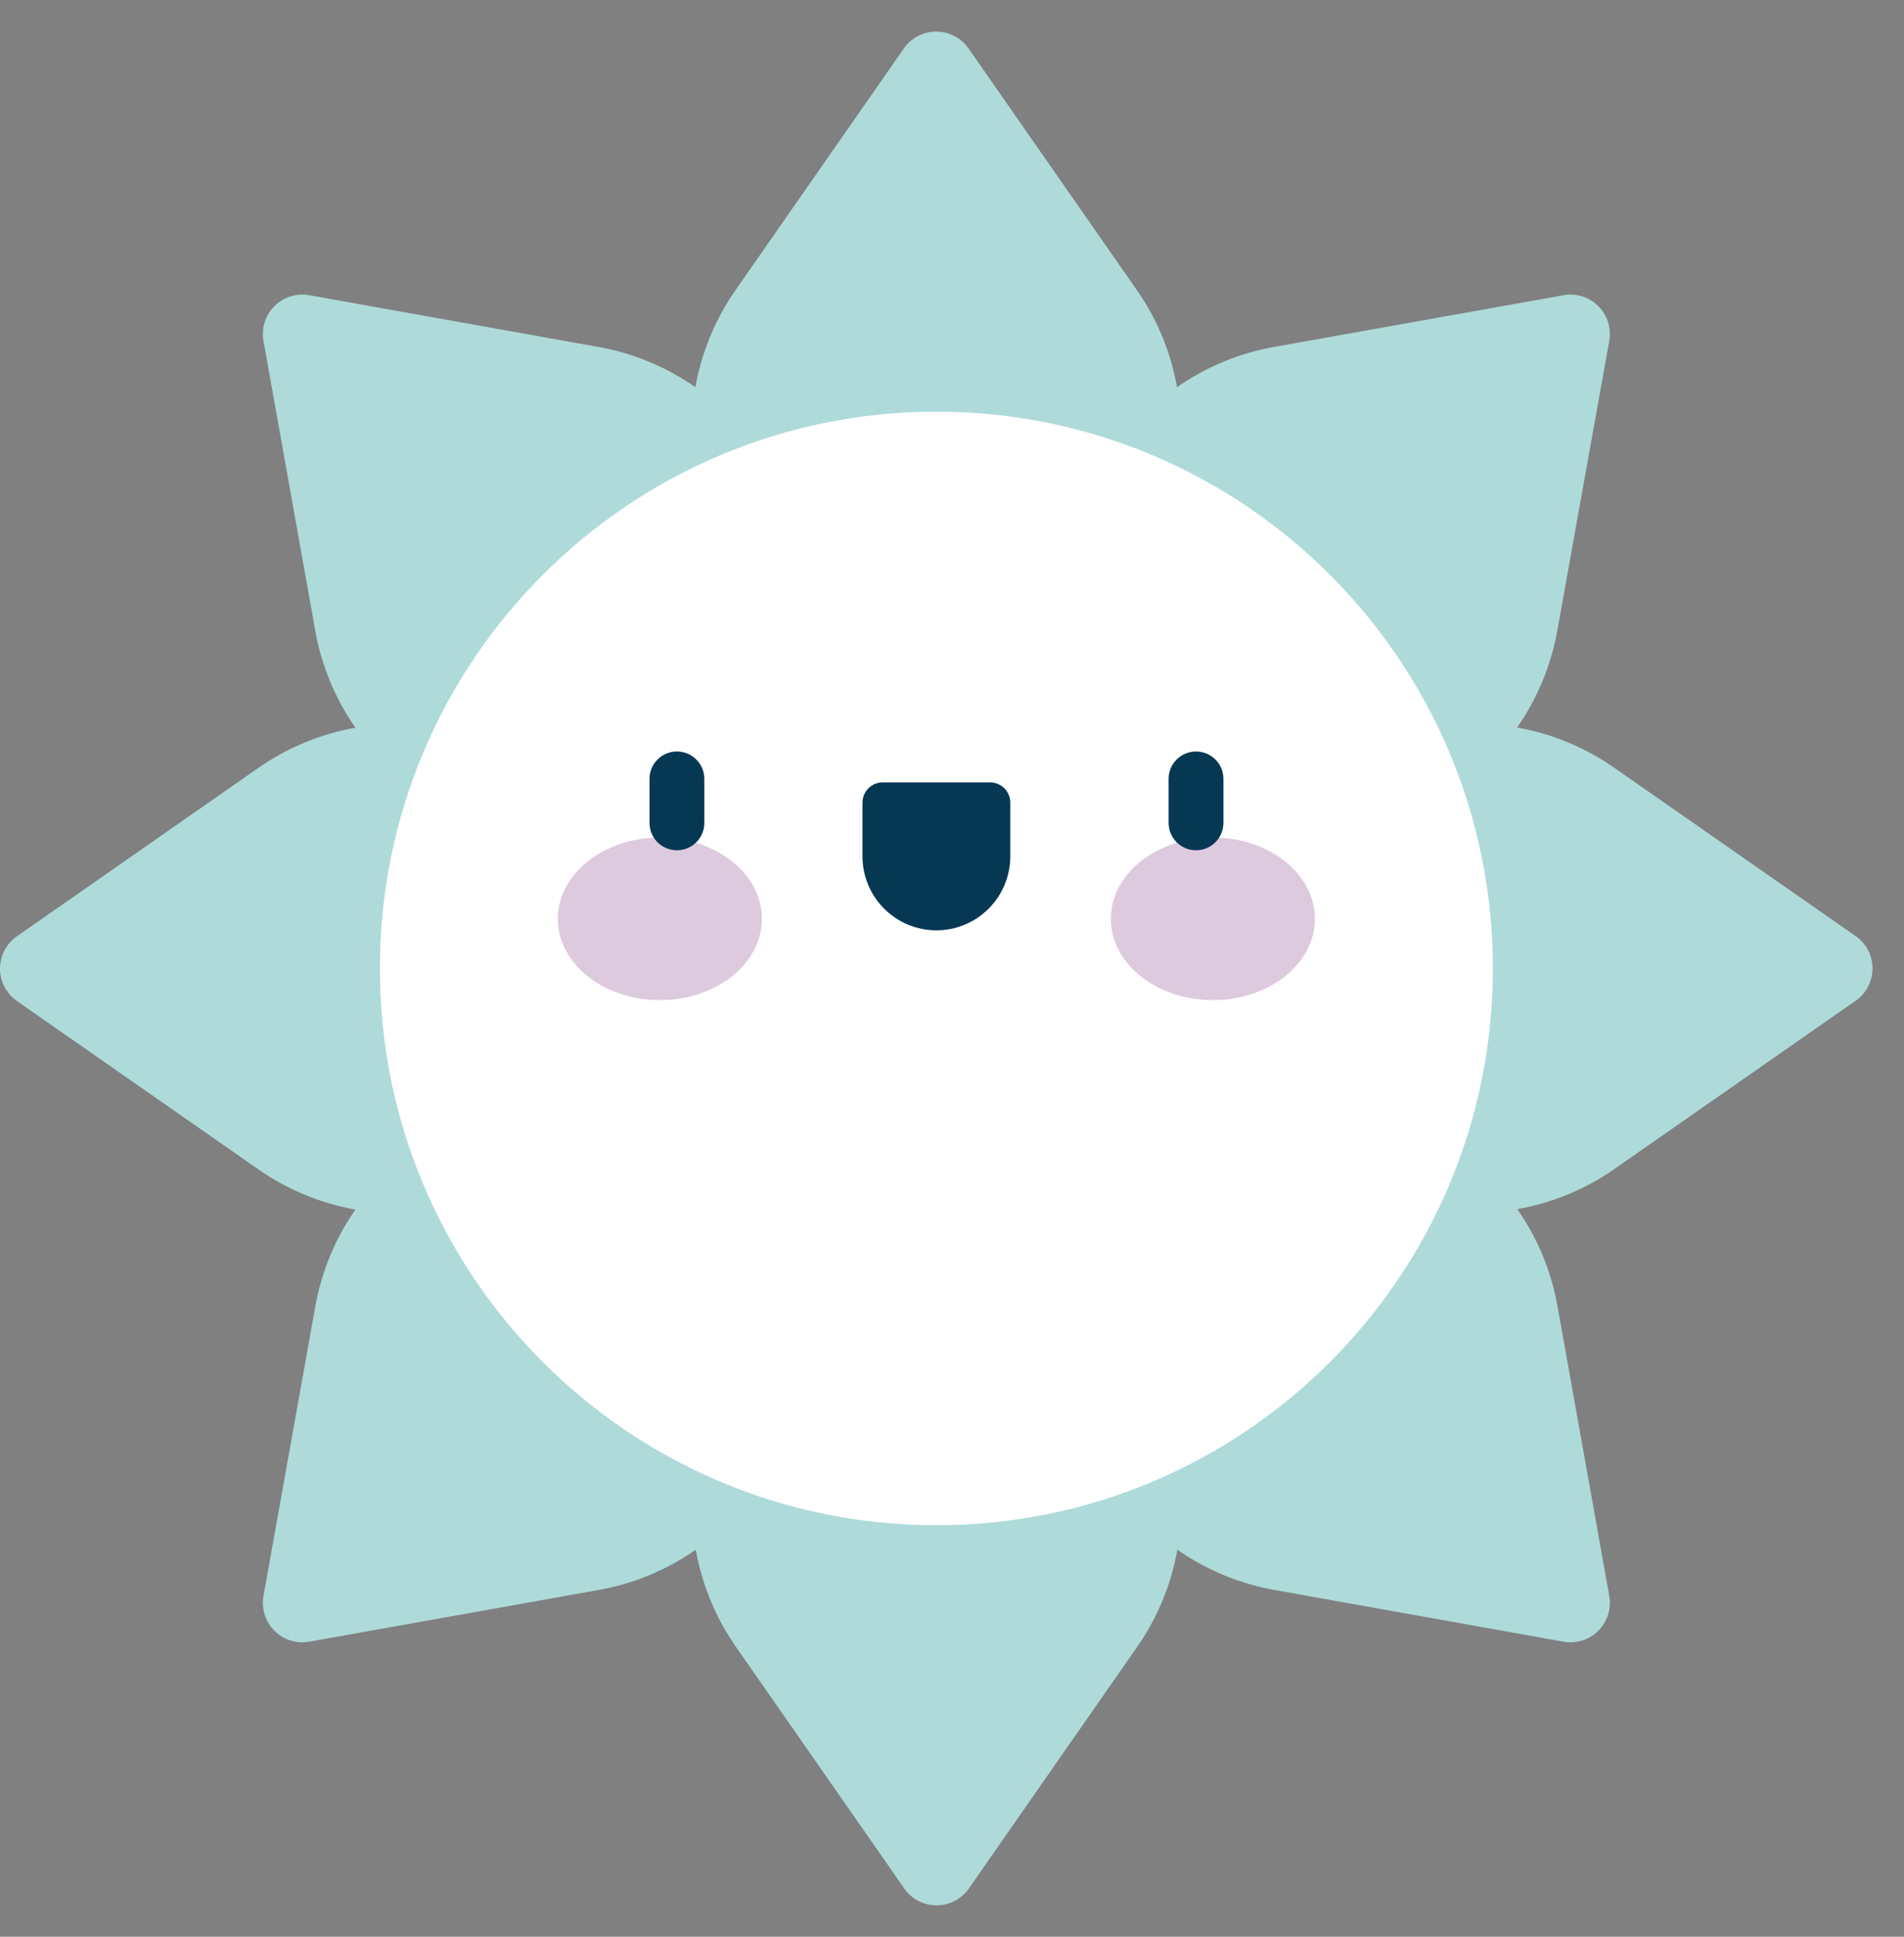<svg width="60" height="61" viewBox="0 0 60 61" fill="none" xmlns="http://www.w3.org/2000/svg">
<rect x="0" y="0" width="60" height="61" fill="#808080" stroke="none"/>
<path d="M58.477 29.484L50.871 24.183C49.955 23.542 48.91 23.109 47.808 22.915C48.448 21.999 48.881 20.954 49.076 19.854L50.712 10.738C50.747 10.541 50.734 10.339 50.674 10.148C50.614 9.957 50.509 9.784 50.368 9.643C50.226 9.501 50.053 9.396 49.862 9.336C49.671 9.276 49.469 9.263 49.272 9.298L40.15 10.927C39.05 11.122 38.005 11.555 37.09 12.195C36.896 11.094 36.463 10.048 35.822 9.132L30.521 1.526C30.406 1.362 30.254 1.227 30.077 1.135C29.899 1.042 29.702 0.994 29.502 0.994C29.302 0.994 29.105 1.042 28.927 1.135C28.75 1.227 28.598 1.362 28.483 1.526L23.182 9.132C22.541 10.048 22.109 11.094 21.914 12.195C20.999 11.555 19.954 11.122 18.854 10.927L9.744 9.298C9.547 9.263 9.344 9.276 9.153 9.336C8.963 9.396 8.789 9.501 8.648 9.643C8.506 9.784 8.401 9.957 8.341 10.148C8.281 10.339 8.268 10.541 8.303 10.738L9.934 19.86C10.128 20.96 10.561 22.005 11.201 22.921C10.1 23.115 9.055 23.548 8.138 24.188L0.532 29.49C0.368 29.604 0.234 29.756 0.141 29.934C0.048 30.111 0 30.308 0 30.508C0 30.708 0.048 30.906 0.141 31.083C0.234 31.26 0.368 31.413 0.532 31.527L8.138 36.828C9.054 37.469 10.1 37.902 11.201 38.096C10.561 39.012 10.129 40.056 9.934 41.157L8.303 50.267C8.268 50.464 8.281 50.666 8.341 50.857C8.401 51.048 8.506 51.221 8.648 51.362C8.789 51.504 8.963 51.609 9.153 51.669C9.344 51.729 9.547 51.742 9.744 51.707L18.865 50.078C19.965 49.883 21.01 49.45 21.926 48.81C22.12 49.911 22.553 50.957 23.194 51.873L28.495 59.479C28.609 59.644 28.761 59.778 28.939 59.87C29.116 59.963 29.313 60.011 29.514 60.011C29.714 60.011 29.911 59.963 30.088 59.87C30.266 59.778 30.418 59.644 30.532 59.479L35.833 51.873C36.474 50.957 36.907 49.911 37.101 48.81C38.017 49.45 39.062 49.883 40.162 50.078L49.272 51.707C49.469 51.742 49.671 51.729 49.862 51.669C50.053 51.609 50.226 51.504 50.368 51.362C50.509 51.221 50.614 51.048 50.674 50.857C50.734 50.666 50.747 50.464 50.712 50.267L49.082 41.145C48.887 40.045 48.455 39 47.814 38.084C48.915 37.89 49.961 37.457 50.877 36.817L58.483 31.515C58.646 31.401 58.779 31.248 58.87 31.071C58.962 30.894 59.009 30.697 59.008 30.498C59.008 30.299 58.959 30.103 58.867 29.926C58.775 29.75 58.641 29.598 58.477 29.484Z" fill="#AEDADA"/>
<path d="M29.508 48.039C39.193 48.039 47.044 40.187 47.044 30.502C47.044 20.817 39.193 12.966 29.508 12.966C19.822 12.966 11.971 20.817 11.971 30.502C11.971 40.187 19.822 48.039 29.508 48.039Z" fill="white"/>
<path d="M20.794 31.5C22.57 31.5 24.009 30.354 24.009 28.94C24.009 27.525 22.57 26.379 20.794 26.379C19.018 26.379 17.579 27.525 17.579 28.94C17.579 30.354 19.018 31.5 20.794 31.5Z" fill="#DDCADE"/>
<path d="M38.221 31.5C39.997 31.5 41.436 30.354 41.436 28.94C41.436 27.525 39.997 26.379 38.221 26.379C36.445 26.379 35.006 27.525 35.006 28.94C35.006 30.354 36.445 31.5 38.221 31.5Z" fill="#DDCADE"/>
<path d="M21.331 26.78C21.102 26.78 20.882 26.689 20.72 26.527C20.558 26.365 20.467 26.145 20.467 25.916V24.533C20.467 24.303 20.558 24.084 20.72 23.922C20.882 23.759 21.102 23.669 21.331 23.669C21.561 23.669 21.78 23.759 21.942 23.922C22.105 24.084 22.195 24.303 22.195 24.533V25.916C22.196 26.029 22.173 26.142 22.13 26.247C22.087 26.352 22.023 26.447 21.943 26.527C21.862 26.608 21.767 26.671 21.662 26.715C21.557 26.758 21.445 26.78 21.331 26.78Z" fill="#063854"/>
<path d="M29.508 29.302C28.89 29.302 28.297 29.056 27.861 28.619C27.424 28.183 27.179 27.59 27.179 26.973V25.279C27.179 25.11 27.246 24.948 27.365 24.829C27.484 24.709 27.646 24.642 27.815 24.642H31.202C31.37 24.643 31.532 24.71 31.651 24.829C31.77 24.948 31.837 25.11 31.837 25.279V26.973C31.837 27.59 31.591 28.183 31.155 28.619C30.718 29.056 30.125 29.302 29.508 29.302Z" fill="#063854"/>
<path d="M37.69 26.78C37.576 26.78 37.464 26.758 37.359 26.715C37.254 26.671 37.159 26.608 37.078 26.527C36.998 26.447 36.934 26.352 36.891 26.247C36.848 26.142 36.825 26.029 36.825 25.916V24.533C36.825 24.303 36.917 24.084 37.079 23.922C37.241 23.759 37.461 23.669 37.69 23.669C37.919 23.669 38.139 23.759 38.301 23.922C38.463 24.084 38.554 24.303 38.554 24.533V25.916C38.554 26.145 38.463 26.365 38.301 26.527C38.139 26.689 37.919 26.78 37.69 26.78Z" fill="#063854"/>
</svg>
